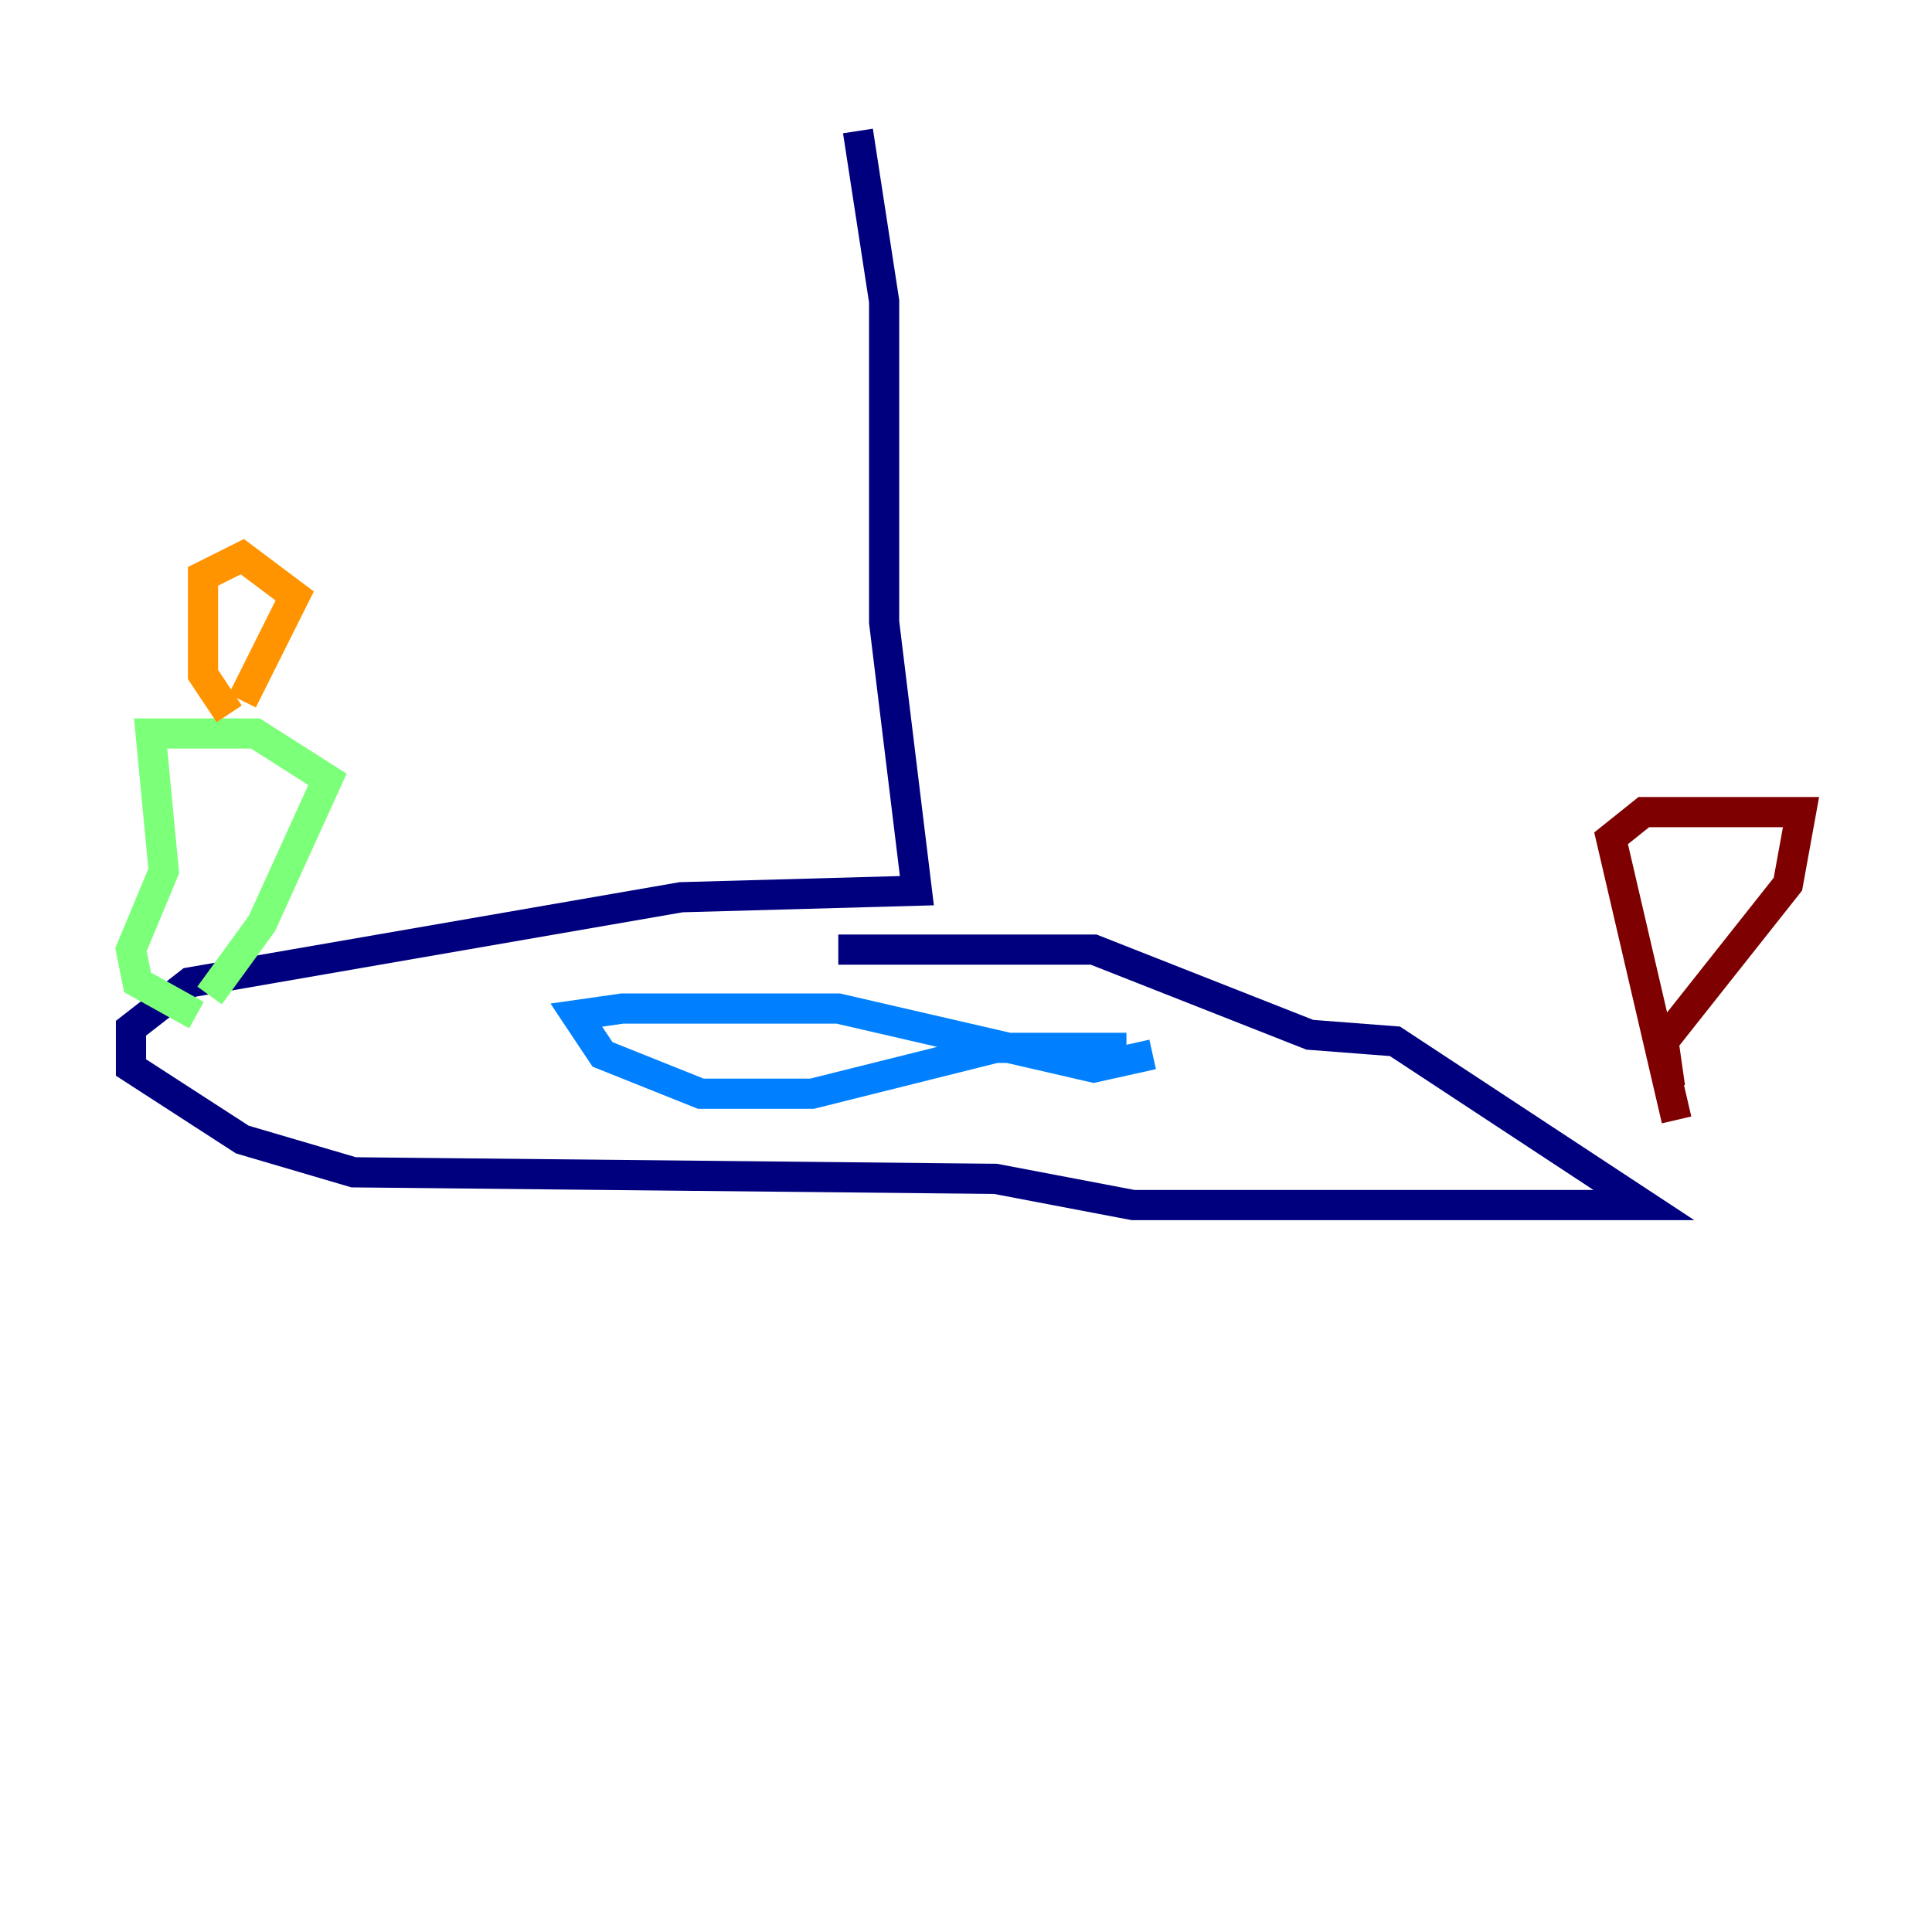 <?xml version="1.0" encoding="utf-8" ?>
<svg baseProfile="tiny" height="128" version="1.2" viewBox="0,0,128,128" width="128" xmlns="http://www.w3.org/2000/svg" xmlns:ev="http://www.w3.org/2001/xml-events" xmlns:xlink="http://www.w3.org/1999/xlink"><defs /><polyline fill="none" points="56.841,8.678 58.576,19.959 58.576,41.22 60.746,59.01 45.125,59.444 12.583,65.085 8.678,68.122 8.678,70.725 16.054,75.498 23.43,77.668 65.953,78.102 75.064,79.837 108.909,79.837 92.42,68.99 86.78,68.556 72.461,62.915 55.539,62.915" stroke="#00007f" stroke-width="2" /><polyline fill="none" points="76.366,69.858 72.461,70.725 55.539,66.82 41.22,66.82 38.183,67.254 39.919,69.858 46.427,72.461 53.803,72.461 65.953,69.424 74.63,69.424" stroke="#0080ff" stroke-width="2" /><polyline fill="none" points="13.885,65.953 17.356,61.18 21.695,51.634 16.922,48.597 9.98,48.597 10.848,57.709 8.678,62.915 9.112,65.085 13.017,67.254" stroke="#7cff79" stroke-width="2" /><polyline fill="none" points="15.186,47.295 13.451,44.691 13.451,38.183 16.054,36.881 19.525,39.485 16.054,46.427" stroke="#ff9400" stroke-width="2" /><polyline fill="none" points="111.078,74.197 106.739,55.539 108.909,53.803 119.322,53.803 118.454,58.576 110.21,68.99 110.644,72.027" stroke="#7f0000" stroke-width="2" /></svg>
